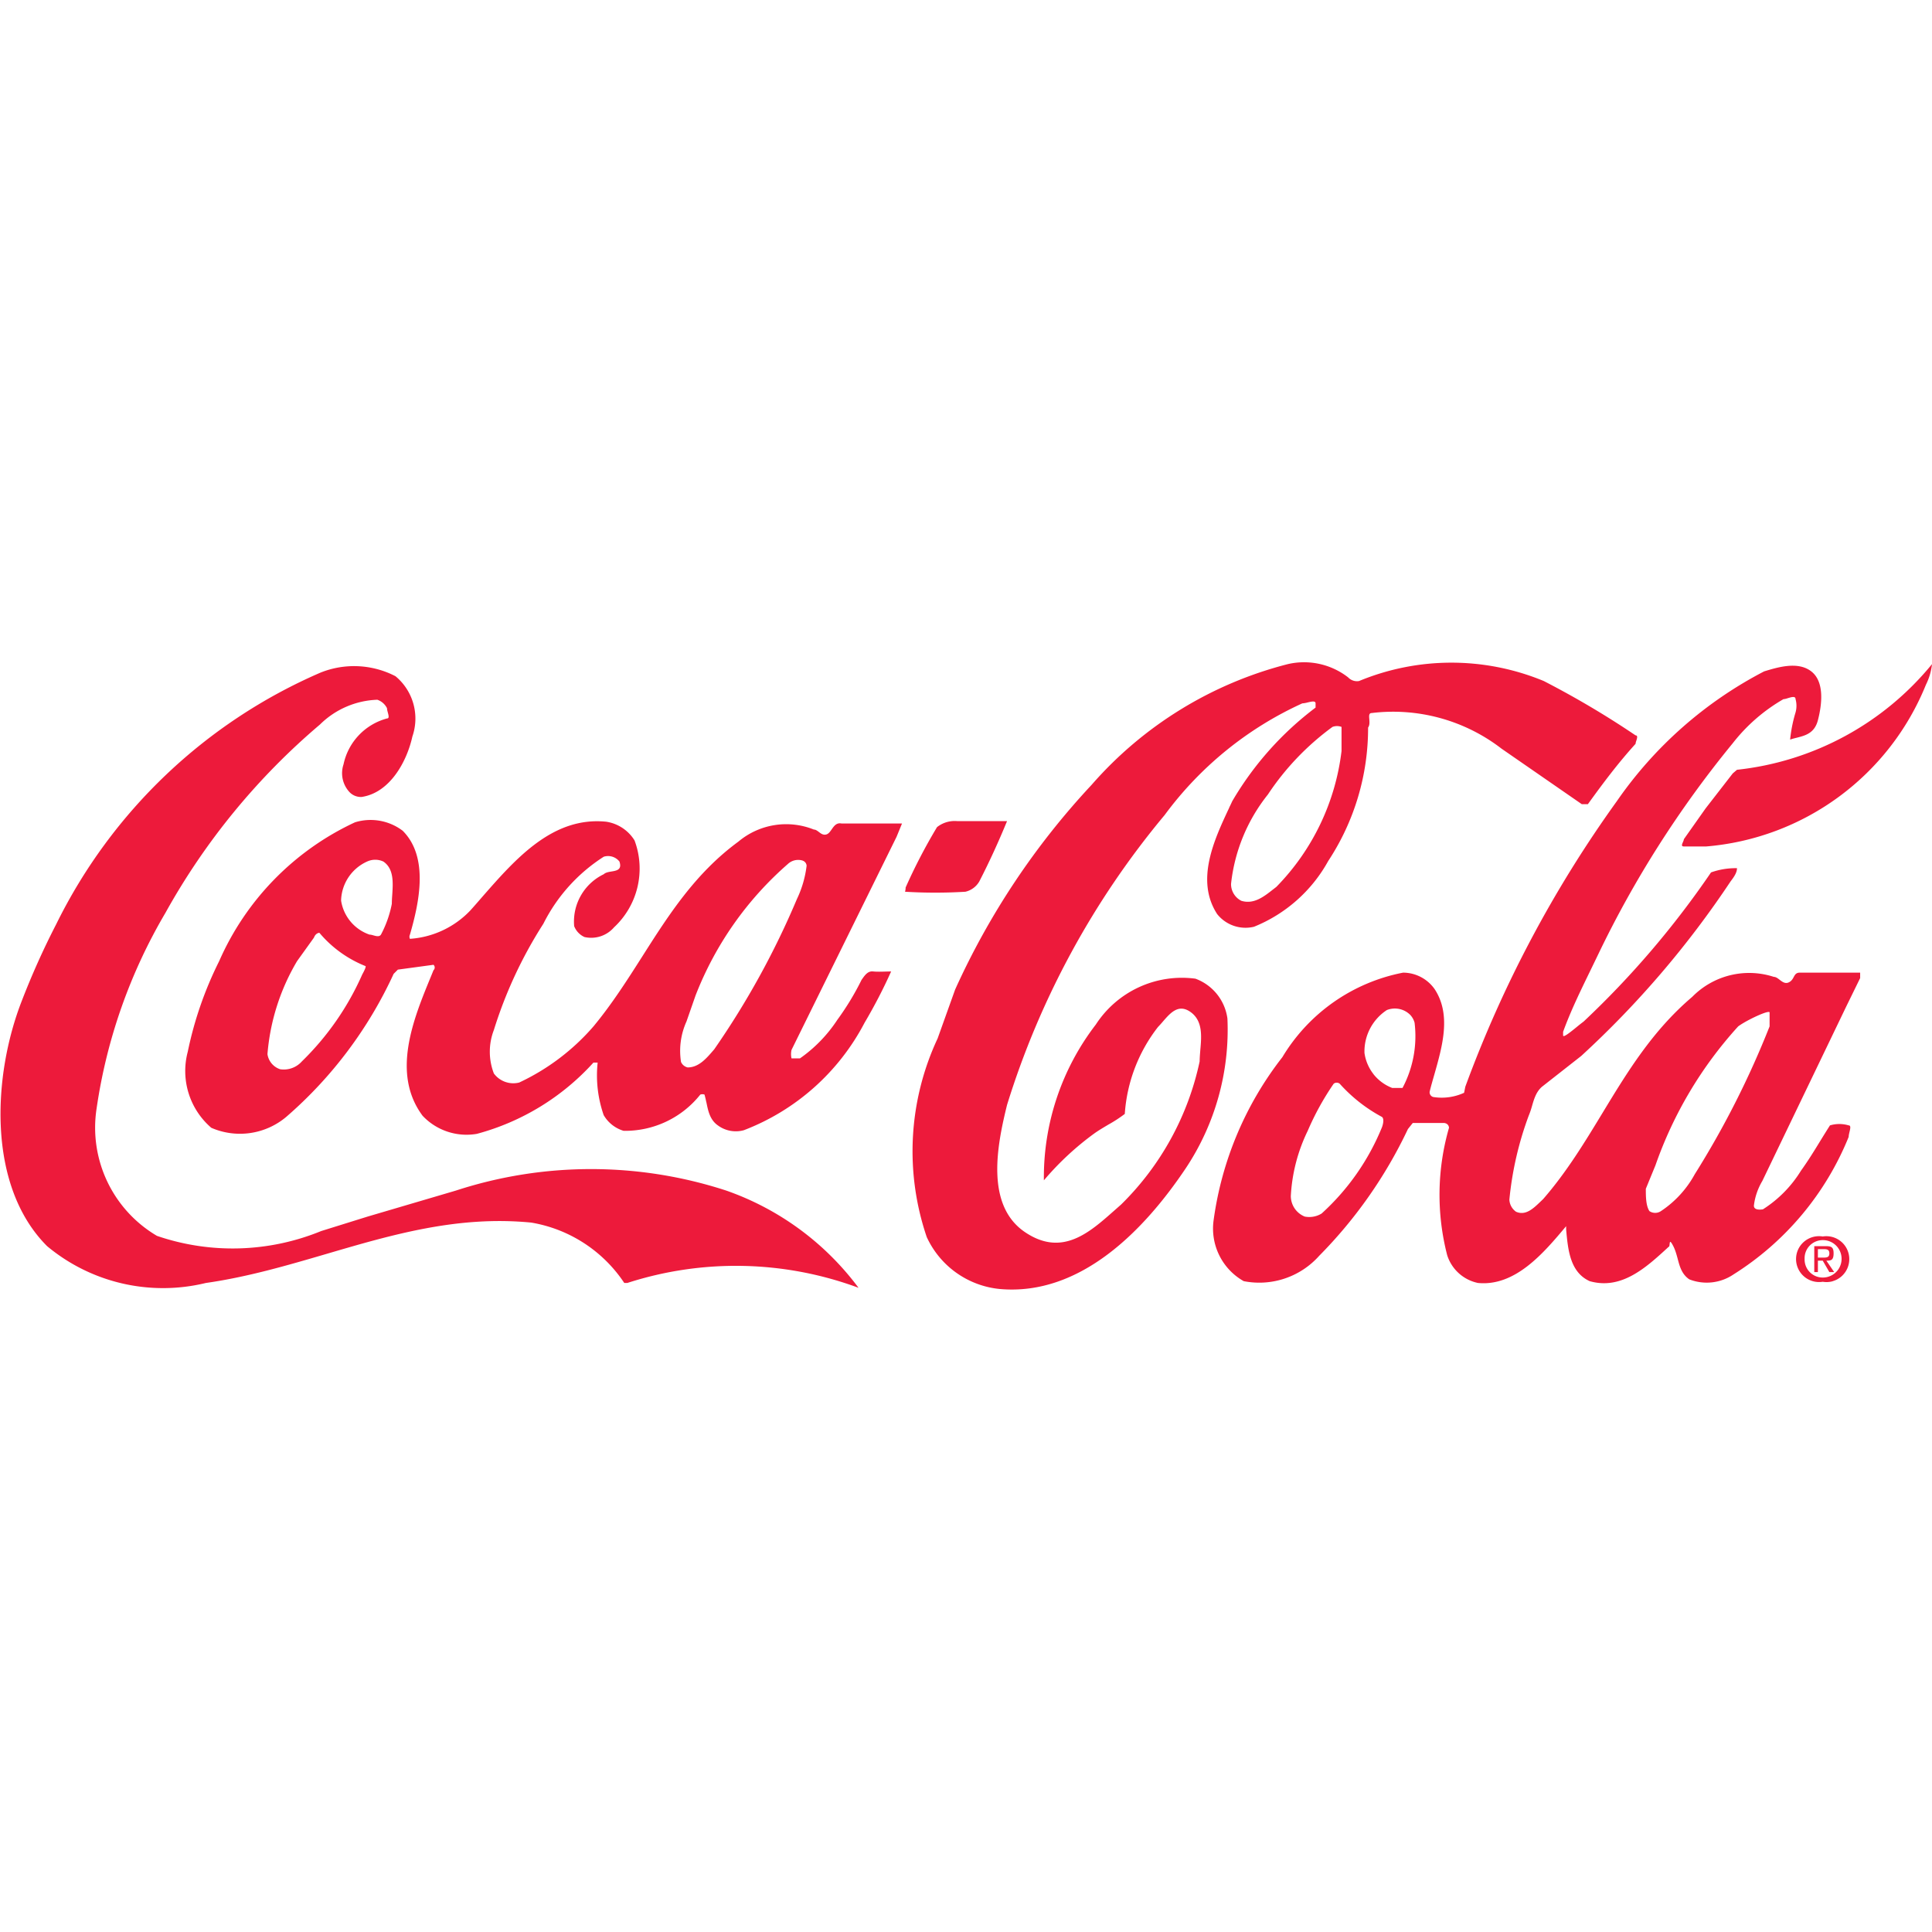 <svg width="32" height="32" fill="none" xmlns="http://www.w3.org/2000/svg"><path fill-rule="evenodd" clip-rule="evenodd" d="M15.82 16.39A12.531 12.531 0 0118.08 13a6.421 6.421 0 013.25-2 1.19 1.19 0 011 .22.2.2 0 00.18.06 4 4 0 013.06 0c.524.27 1.032.57 1.52.9.04 0 .026.047.012.09a.202.202 0 00-.012.05c-.29.32-.53.64-.79 1h-.1l-1.33-.92a2.94 2.94 0 00-2.15-.59c-.048 0-.045.046-.04.102.003.047.008.101-.02.138a4 4 0 01-.66 2.21 2.45 2.45 0 01-1.23 1.09.6.6 0 01-.61-.21c-.364-.56-.048-1.234.199-1.76l.001-.003v-.002c.018-.035.034-.07.05-.105a5.28 5.28 0 011.38-1.55v-.07c0-.047-.068-.03-.133-.015a.425.425 0 01-.087.015 5.83 5.83 0 00-2.28 1.85 13.909 13.909 0 00-2.61 4.8c-.16.65-.37 1.66.3 2.11.61.41 1.061.008 1.47-.354l.12-.106a4.69 4.69 0 001.3-2.37c0-.059.006-.123.011-.19.02-.224.042-.473-.151-.62-.205-.155-.342.004-.468.149a1.725 1.725 0 01-.082.091 2.63 2.63 0 00-.55 1.44 2.247 2.247 0 01-.272.177c-.075.045-.153.09-.228.143-.31.225-.592.487-.84.78a4.15 4.15 0 01.86-2.58 1.7 1.7 0 011.65-.76.82.82 0 01.53.66 4.14 4.14 0 01-.69 2.48c-.67 1-1.73 2.12-3.08 2a1.49 1.49 0 01-1.21-.86 4.41 4.41 0 01.18-3.29l.29-.81zm4.57-1.75a.31.31 0 00.17.28c.206.063.372-.067.527-.189l.053-.041a3.87 3.87 0 001.08-2.25v-.4a.21.21 0 00-.15 0c-.42.307-.783.686-1.07 1.12a2.86 2.86 0 00-.61 1.48zm-15.08-3.5a8.75 8.75 0 00-4.38 4.17c-.213.413-.403.837-.57 1.27-.48 1.23-.58 3.06.42 4.06a3 3 0 002.63.61c.688-.098 1.344-.29 2-.482 1.088-.319 2.173-.637 3.39-.518a2.31 2.31 0 011.54 1h.05a5.85 5.85 0 013.83.08 4.64 4.64 0 00-2.19-1.61 7.22 7.22 0 00-4.48 0l-1.46.43-.77.24a3.87 3.87 0 01-2.72.08 2.08 2.08 0 01-1-2.11 8.89 8.89 0 011.14-3.24A11.231 11.231 0 015.3 12a1.42 1.42 0 01.95-.41.28.28 0 01.16.14c0 .02.007.047.014.072.013.05.026.098-.014.098a1 1 0 00-.72.76.46.46 0 00.09.45.26.26 0 00.21.09c.47-.07.75-.59.84-1a.91.91 0 00-.28-1 1.492 1.492 0 00-1.24-.06zm-1.68 4.78a4.55 4.55 0 012.25-2.3.88.88 0 01.79.14c.44.44.27 1.2.12 1.72a.08.08 0 000 .07 1.52 1.52 0 001-.47c.065-.072.13-.147.196-.223.556-.635 1.17-1.336 2.054-1.247a.67.67 0 01.47.31 1.33 1.33 0 01-.34 1.44.5.5 0 01-.49.16.33.33 0 01-.17-.18.87.87 0 01.49-.86c.028-.028.078-.037.127-.045.09-.015.178-.03.133-.165a.24.24 0 00-.26-.08 2.81 2.81 0 00-1 1.11 7.233 7.233 0 00-.82 1.76 1 1 0 000 .72.4.4 0 00.42.15c.47-.22.89-.537 1.23-.93.3-.362.552-.756.803-1.15.441-.694.883-1.387 1.597-1.91a1.23 1.23 0 011.25-.2c.03 0 .056.02.083.04.036.028.075.057.127.04.036-.012.06-.047.086-.084.039-.056.08-.114.164-.096h1l-.09.22-1.74 3.53a.318.318 0 000 .14h.14a2.36 2.36 0 00.62-.64c.152-.208.286-.429.4-.66l.01-.014c.046-.066.096-.135.18-.126.062.007.143.004.214.002l.086-.002c-.13.291-.278.575-.44.85a3.78 3.78 0 01-2 1.78.5.5 0 01-.43-.08c-.131-.092-.161-.238-.19-.383h-.001a1.948 1.948 0 00-.03-.127.1.1 0 00-.07 0 1.59 1.59 0 01-1.27.6.57.57 0 01-.33-.26 2 2 0 01-.1-.87h-.07a4 4 0 01-1.93 1.18 1 1 0 01-.9-.3c-.522-.703-.15-1.605.137-2.302l.044-.108a.06.06 0 00.02-.045.06.06 0 00-.02-.045l-.59.08-.07.07a7 7 0 01-1.78 2.37 1.19 1.19 0 01-1.24.18 1.24 1.24 0 01-.39-1.26c.107-.52.282-1.025.52-1.5zm1.29 0a3.58 3.58 0 00-.49 1.54.31.31 0 00.21.25.4.4 0 00.36-.13c.422-.411.762-.9 1-1.44 0 0 .08-.14.05-.14a1.93 1.93 0 01-.76-.55s-.06 0-.09.08l-.28.39zm.73-1a.71.71 0 00.47.56c.02 0 .042.006.066.013.047.013.097.027.124-.013a1.82 1.82 0 00.18-.51c0-.047.003-.098.007-.15.013-.204.028-.43-.147-.55a.32.32 0 00-.27 0 .73.73 0 00-.43.63v.02zm5.72 2a1.18 1.18 0 00-.09.67.159.159 0 00.11.09c.183 0 .31-.149.427-.285l.013-.015a13.687 13.687 0 001.37-2.49c.083-.173.137-.36.16-.55 0 0 0-.07-.08-.09a.25.25 0 00-.23.06 5.56 5.56 0 00-1.53 2.18l-.15.43zm4.15-3.22a9.183 9.183 0 00-.52 1c0 .04-.01.07-.01.07.333.02.667.02 1 0a.36.36 0 00.23-.17c.17-.33.32-.66.46-1h-.83a.47.47 0 00-.33.1zm6.571 2.897a3 3 0 00-.851.913 5.62 5.62 0 00-1.14 2.71 1 1 0 00.5 1 1.33 1.33 0 001.25-.42 7.602 7.602 0 001.47-2.1l.08-.1h.52c.08.01.08.08.08.08a4 4 0 00-.03 2.11.68.68 0 00.51.46c.619.06 1.089-.498 1.458-.938l.002-.002v.05l.001.014c.03.327.064.698.389.846.527.15.936-.226 1.304-.565l.006-.005c.01 0 .012-.022.014-.042.004-.04.007-.076.066.042.03.062.049.13.067.197.034.129.068.258.193.343a.79.79 0 00.73-.08 4.83 4.83 0 001.91-2.28c0-.024.007-.054.014-.083.013-.055.025-.107-.014-.107a.54.54 0 00-.31 0c-.053.083-.105.167-.156.25-.102.167-.204.333-.324.5a2 2 0 01-.63.64c-.06.01-.15.01-.15-.06.017-.145.065-.284.14-.41l1.39-2.89.23-.47v-.09h-1c-.06 0-.079.033-.1.072-.017.031-.035.066-.08.088-.06.03-.108-.007-.154-.042-.032-.025-.063-.048-.096-.048a1.32 1.32 0 00-1.35.33c-.659.56-1.073 1.241-1.488 1.925-.297.489-.594.979-.982 1.425l-.048.046c-.117.112-.244.234-.402.164a.259.259 0 01-.11-.2 5.5 5.5 0 01.32-1.39 1.35 1.35 0 00.055-.161c.034-.118.07-.237.165-.319l.65-.51a15.772 15.772 0 002.473-2.89c.053-.07.107-.143.107-.22a1.21 1.21 0 00-.43.07 14.924 14.924 0 01-2.11 2.47 2.99 2.99 0 00-.114.09c-.107.087-.226.183-.226.14v-.06c.124-.342.285-.672.444-.999l.001-.002.135-.279c.6-1.252 1.35-2.427 2.23-3.5.23-.295.515-.543.84-.73.02 0 .047-.008.075-.017.06-.018.125-.037.125.017a.41.41 0 010 .22 2.356 2.356 0 00-.09.45c.035-.012.072-.022.11-.031.144-.037.294-.075.35-.289.07-.27.11-.64-.11-.81-.22-.17-.55-.07-.78 0a6.74 6.74 0 00-2.44 2.15A19.727 19.727 0 0024.27 18l-.02.1a.89.89 0 01-.51.07.08.08 0 01-.06-.09c.022-.092.05-.187.078-.285.133-.469.283-.993.002-1.415a.641.641 0 00-.52-.27 3 3 0 00-1.149.487zm-.648 3.418a.37.37 0 01-.063-.205c.02-.375.115-.742.28-1.08.117-.273.261-.535.43-.78a.08.08 0 01.1 0c.2.223.436.409.7.55.05.04 0 .17 0 .17a3.93 3.93 0 01-1 1.43.39.39 0 01-.28.05.37.37 0 01-.167-.135zm1.308-2.222a.73.73 0 01-.151-.353.82.82 0 01.37-.71.36.36 0 01.39.082.31.31 0 01.07.128 1.83 1.83 0 01-.2 1.08h-.17a.73.73 0 01-.31-.227zm4.569 2.267c-.06-.09-.06-.25-.06-.37l.16-.39a6.7 6.7 0 011.37-2.3c.15-.11.52-.28.52-.23V17a14.911 14.911 0 01-1.24 2.45 1.72 1.72 0 01-.56.61.17.17 0 01-.19 0zm.93-6.67l.45-.58.07-.06A4.84 4.84 0 0032 11a1 1 0 01-.1.34 4.31 4.31 0 01-3.64 2.68h-.37c-.047 0-.031-.035-.016-.071.008-.018.016-.036.016-.049l.36-.51zm1.66 7.342a.299.299 0 00-.02.118.299.299 0 00.3.31.31.31 0 10-.117-.596.3.3 0 00-.163.168zm.443.49a.38.38 0 01-.163.008.381.381 0 01-.407-.535.381.381 0 01.407-.215.38.38 0 01.163.741zm-.163-.342h-.08v.19h-.06v-.43h.16c.11 0 .16 0 .16.12s-.05.12-.12.12l.13.19h-.08l-.11-.19zm-.08-.19v.14h.08c.06 0 .11 0 .11-.07s-.05-.07-.1-.07h-.09z" fill="#ED1A3B"/></svg>